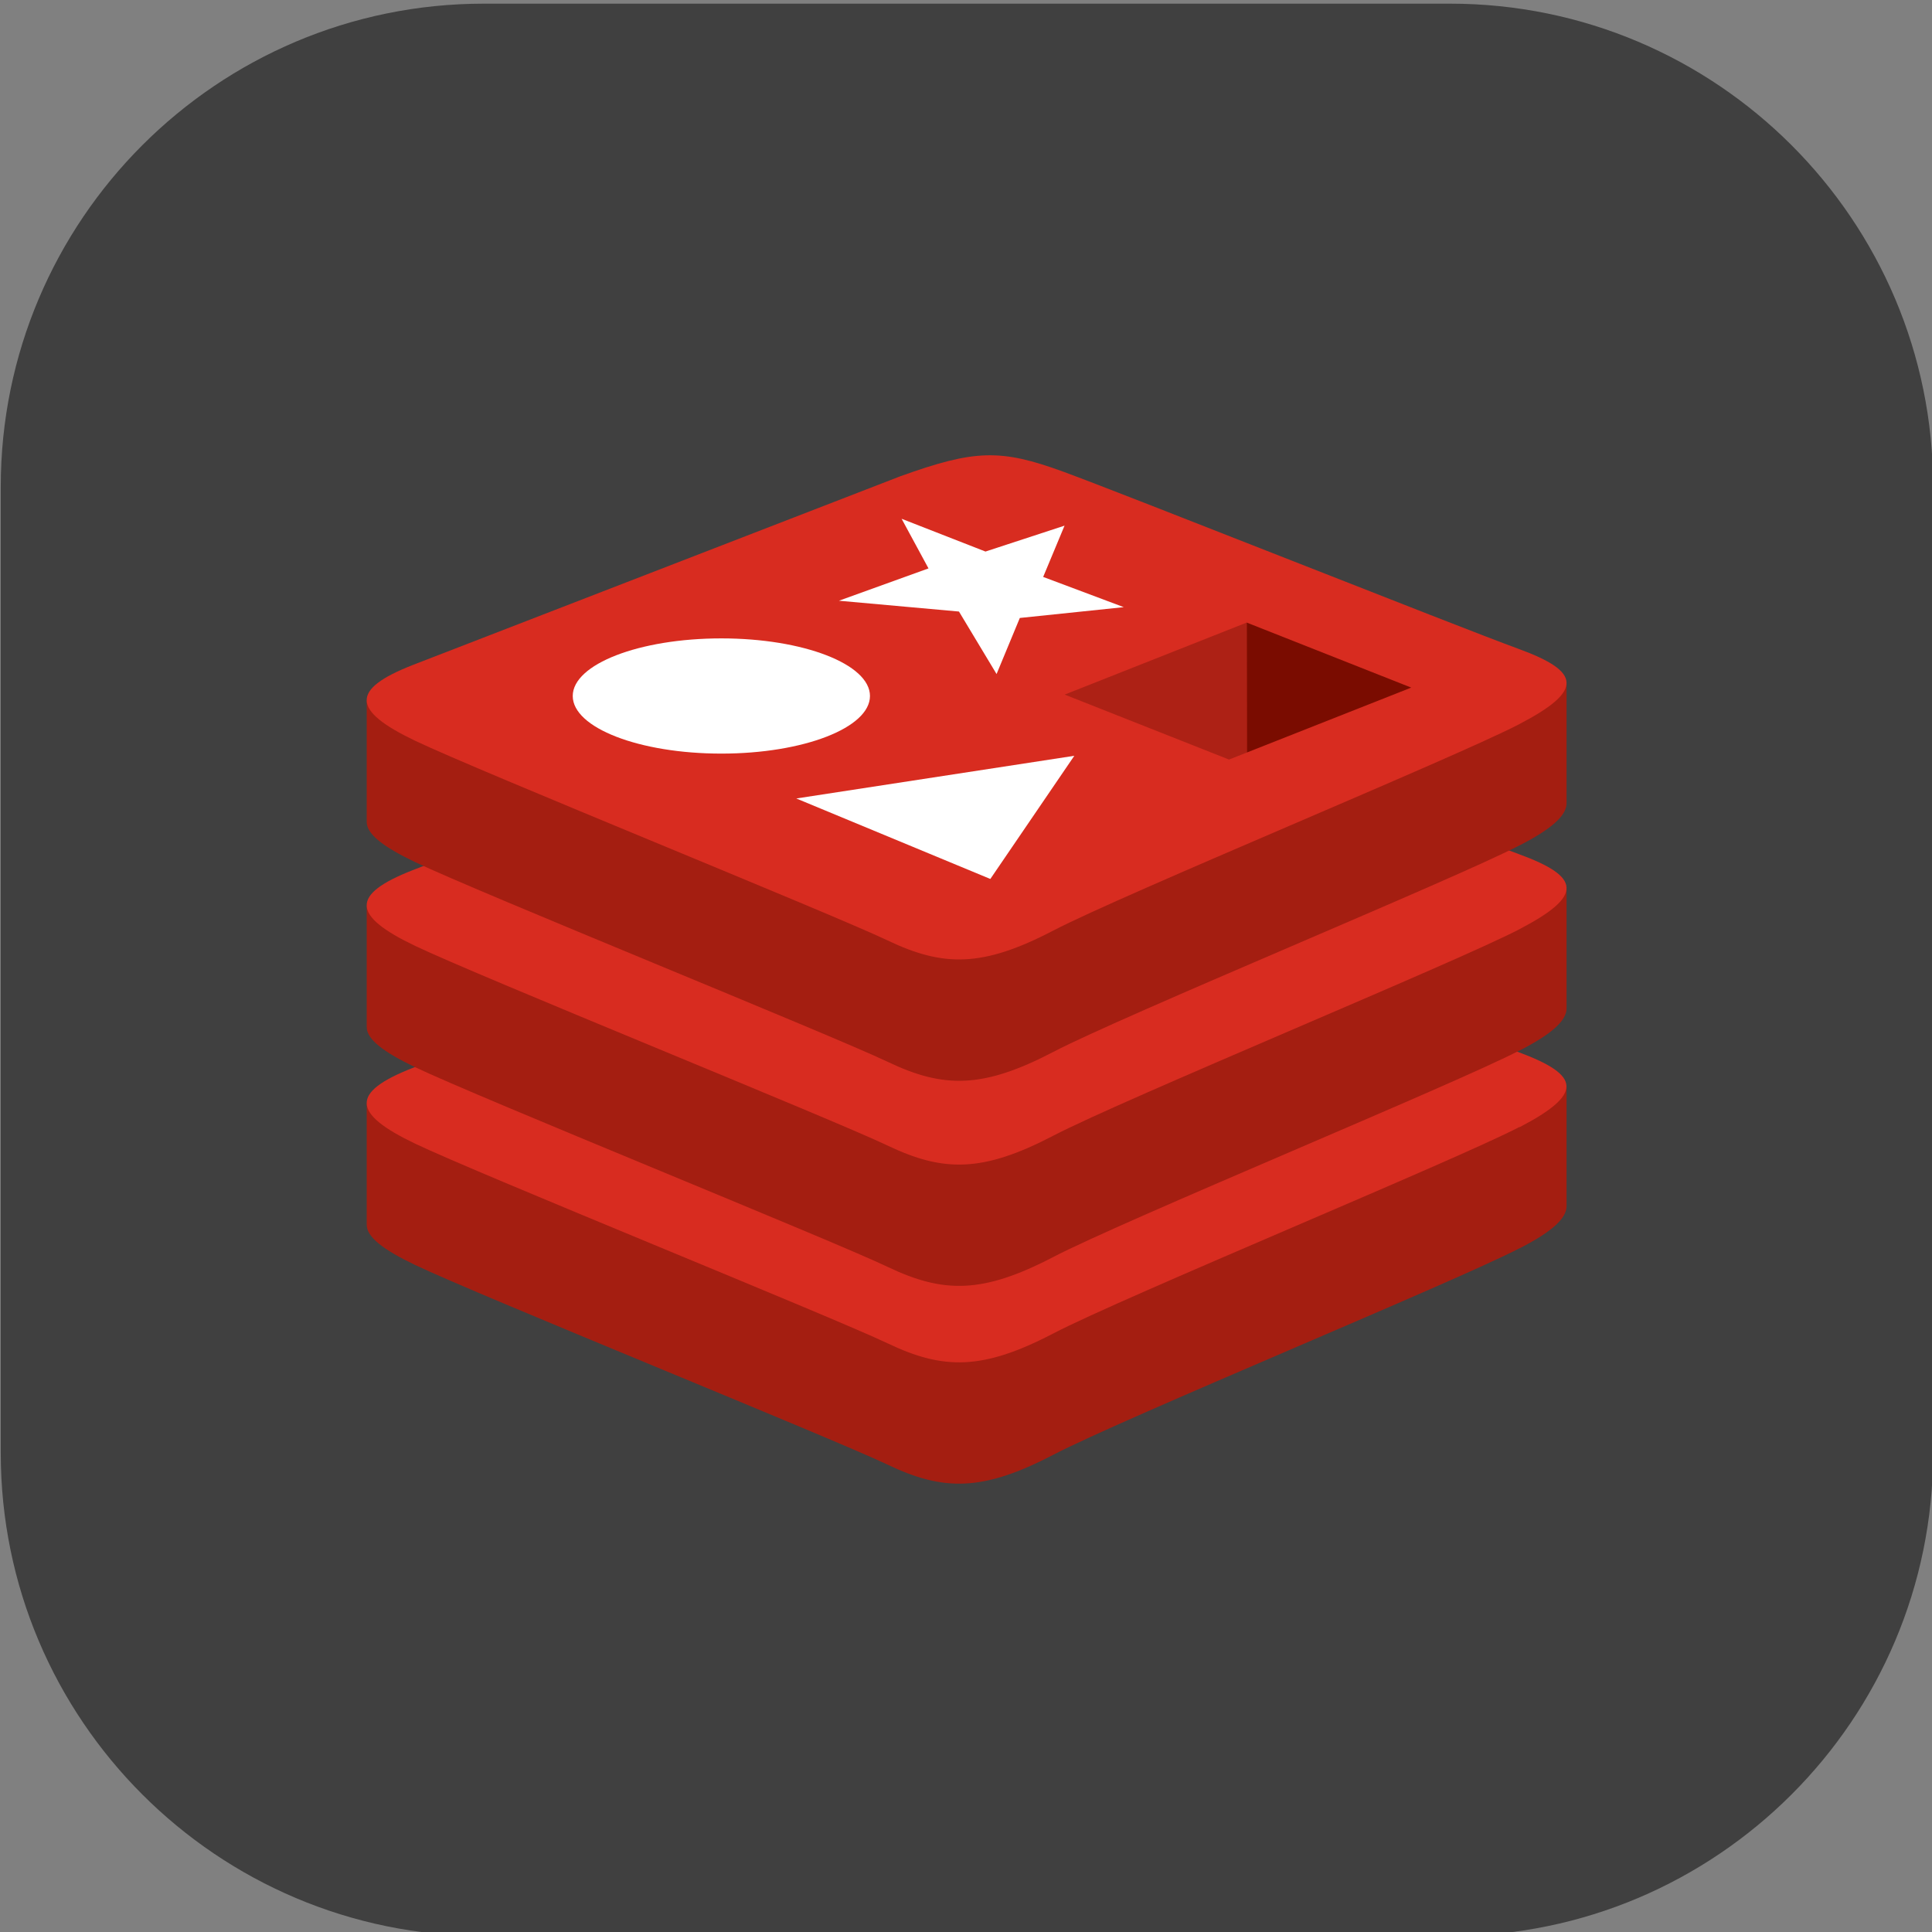 <?xml version="1.0" encoding="UTF-8" standalone="no"?>
<!DOCTYPE svg PUBLIC "-//W3C//DTD SVG 1.1//EN" "http://www.w3.org/Graphics/SVG/1.1/DTD/svg11.dtd">
<svg width="100%" height="100%" viewBox="0 0 103 103" version="1.1" xmlns="http://www.w3.org/2000/svg" xmlns:xlink="http://www.w3.org/1999/xlink" xml:space="preserve" xmlns:serif="http://www.serif.com/" style="fill-rule:evenodd;clip-rule:evenodd;stroke-linejoin:round;stroke-miterlimit:2;">
    <rect x="0" y="0" width="103" height="103" fill="#808080" stroke="none"/>
    <g transform="matrix(1,0,0,1,-1505,-2292.56)">
        <g transform="matrix(1,0,0,1,-49,2160.56)">
            <g transform="matrix(2.02,0,0,2.02,1339.92,-871.745)">
                <path d="M157,509.75C157,502.713 151.287,497 144.25,497L118.75,497C111.713,497 106,502.713 106,509.75L106,535.25C106,542.287 111.713,548 118.75,548L144.25,548C151.287,548 157,542.287 157,535.25L157,509.75Z" style="fill:rgb(64,64,64);"/>
                <g transform="matrix(0.495,0,0,0.495,131.5,522.5)">
                    <g transform="matrix(1,0,0,1,-32,-32)">
                        <clipPath id="_clip1">
                            <rect x="0" y="0" width="64" height="64"/>
                        </clipPath>
                        <g clip-path="url(#_clip1)">
                            <g transform="matrix(0.848,0,0,0.848,-15.767,-18.899)">
                                <path id="B" d="M91.072,77.528C87.046,79.628 66.192,88.202 61.752,90.516C57.312,92.83 54.846,92.808 51.338,91.132C47.83,89.456 25.638,80.492 21.638,78.58C19.638,77.624 18.59,76.82 18.59,76.06L18.59,68.434C18.59,68.434 47.484,62.144 52.15,60.47C56.816,58.796 58.43,58.736 62.402,60.19C66.374,61.644 90.108,65.926 94.03,67.364L94.03,74.884C94.03,75.638 93.126,76.484 91.076,77.532L91.072,77.528Z" style="fill:rgb(164,30,17);fill-rule:nonzero;"/>
                                <path d="M91.072,69.9C87.046,72 66.192,80.574 61.752,82.888C57.312,85.202 54.846,85.18 51.338,83.504C47.83,81.828 25.638,72.864 21.638,70.952C17.638,69.04 17.558,67.726 21.484,66.188L52.148,54.316C56.812,52.644 58.428,52.582 62.4,54.036C66.372,55.49 87.1,63.74 91.02,65.2C94.94,66.66 95.094,67.82 91.068,69.92L91.072,69.9Z" style="fill:rgb(216,44,32);fill-rule:nonzero;"/>
                                <g id="B1" serif:id="B" transform="matrix(1,0,0,1,0,-12.436)">
                                    <path d="M91.072,77.528C87.046,79.628 66.192,88.202 61.752,90.516C57.312,92.83 54.846,92.808 51.338,91.132C47.83,89.456 25.638,80.492 21.638,78.58C19.638,77.624 18.59,76.82 18.59,76.06L18.59,68.434C18.59,68.434 47.484,62.144 52.15,60.47C56.816,58.796 58.43,58.736 62.402,60.19C66.374,61.644 90.108,65.926 94.03,67.364L94.03,74.884C94.03,75.638 93.126,76.484 91.076,77.532L91.072,77.528Z" style="fill:rgb(164,30,17);fill-rule:nonzero;"/>
                                </g>
                                <path id="C" d="M91.072,57.466C87.046,59.566 66.192,68.14 61.752,70.454C57.312,72.768 54.846,72.746 51.338,71.07C47.83,69.394 25.638,60.43 21.638,58.518C17.638,56.606 17.558,55.292 21.484,53.754L52.148,41.884C56.812,40.21 58.428,40.15 62.4,41.604C66.372,43.058 87.1,51.31 91.024,52.744C94.948,54.178 95.098,55.364 91.072,57.464L91.072,57.466Z" style="fill:rgb(216,44,32);fill-rule:nonzero;"/>
                                <path d="M91.072,52.196C87.046,54.296 66.192,62.87 61.752,65.186C57.312,67.502 54.846,67.478 51.338,65.802C47.83,64.126 25.638,55.162 21.638,53.25C19.638,52.294 18.59,51.49 18.59,50.73L18.59,43.1C18.59,43.1 47.484,36.81 52.15,35.136C56.816,33.462 58.43,33.402 62.402,34.856C66.374,36.31 90.108,40.592 94.03,42.03L94.03,49.55C94.03,50.304 93.126,51.15 91.076,52.198L91.072,52.196Z" style="fill:rgb(164,30,17);fill-rule:nonzero;"/>
                                <g id="C1" serif:id="C" transform="matrix(1,0,0,1,0,-12.898)">
                                    <path d="M91.072,57.466C87.046,59.566 66.192,68.14 61.752,70.454C57.312,72.768 54.846,72.746 51.338,71.07C47.83,69.394 25.638,60.43 21.638,58.518C17.638,56.606 17.558,55.292 21.484,53.754L52.148,41.884C56.812,40.21 58.428,40.15 62.4,41.604C66.372,43.058 87.1,51.31 91.024,52.744C94.948,54.178 95.098,55.364 91.072,57.464L91.072,57.466Z" style="fill:rgb(216,44,32);fill-rule:nonzero;"/>
                                </g>
                                <g>
                                    <path d="M58.192,41.424L55.828,37.494L48.28,36.814L53.912,34.782L52.222,31.662L57.494,33.722L62.466,32.094L61.122,35.318L66.19,37.218L59.654,37.898L58.192,41.424ZM45.6,49.248L63.08,46.564L57.8,54.308L45.6,49.248Z" style="fill:white;fill-rule:nonzero;"/>
                                    <ellipse cx="40.888" cy="42.804" rx="9.344" ry="3.622" style="fill:white;"/>
                                </g>
                                <path d="M84.264,42.276L73.924,46.36L73.916,38.186L84.264,42.276Z" style="fill:rgb(122,12,0);fill-rule:nonzero;"/>
                                <path d="M73.926,46.36L72.806,46.8L62.474,42.716L73.92,38.188L73.926,46.36Z" style="fill:rgb(173,33,21);fill-rule:nonzero;"/>
                            </g>
                        </g>
                    </g>
                </g>
            </g>
        </g>
    </g>
</svg>
